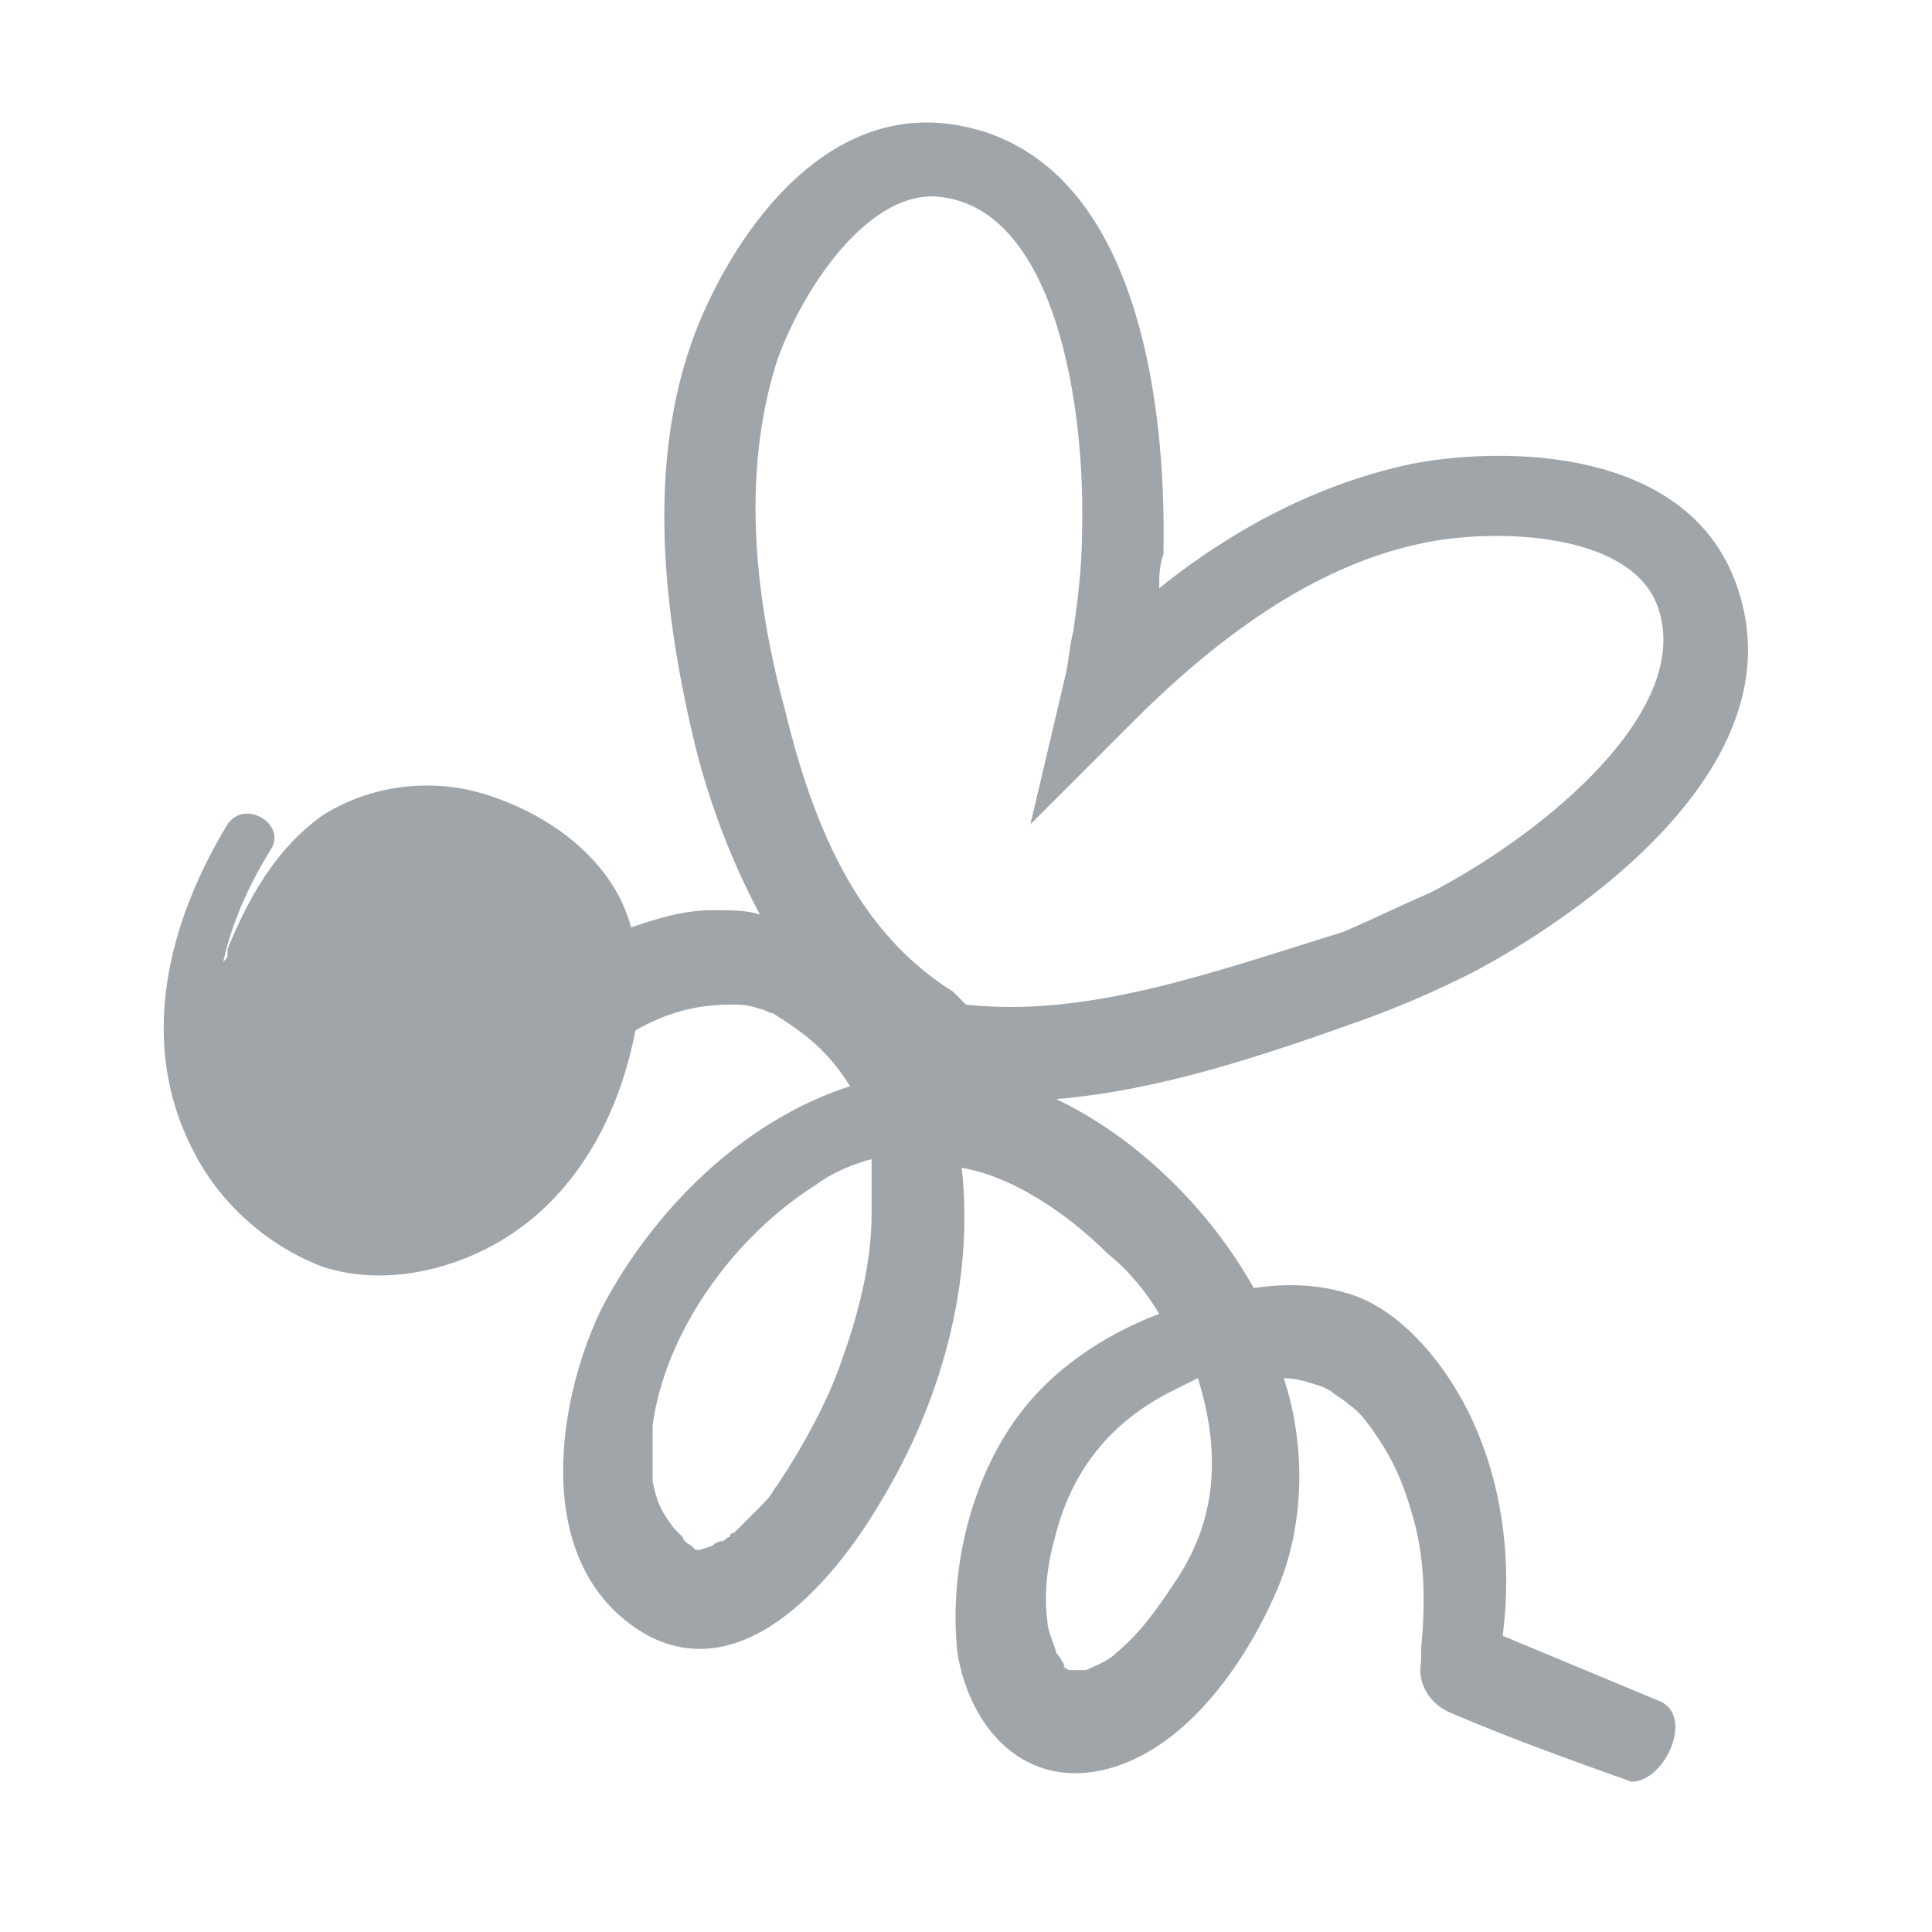 <svg xmlns="http://www.w3.org/2000/svg" viewBox="275 399 45 45"><path fill="#a0a5aa" d="M313.6 438.6c-1.2-0.5-2.4-1-3.6-1.5 0.3-2.3-0.2-4.8-1.7-6.6 -0.5-0.6-1.2-1.2-2-1.4 -0.7-0.2-1.4-0.2-2.1-0.1 -1-1.8-2.7-3.5-4.6-4.4 2.4-0.2 4.8-1 7.3-1.9 0.8-0.3 1.5-0.6 2.3-1 0.8-0.4 8.1-4.3 6.2-9.2v0c-1.2-3.1-5.4-3.1-7.5-2.7 -1.9 0.4-3.9 1.3-5.9 2.9 0-0.3 0-0.5 0.1-0.8 0-0.9 0.3-9.2-4.9-10 -3.3-0.5-5.4 3.1-6.1 5.1 -0.9 2.6-0.8 5.7 0.1 9.4 0.3 1.2 0.8 2.6 1.5 3.9 -0.3-0.1-0.7-0.1-1.1-0.1 -0.7 0-1.3 0.2-1.9 0.4 -0.4-1.5-1.8-2.6-3.4-3.1 -1.3-0.4-2.7-0.2-3.8 0.5 -1.1 0.8-1.7 1.9-2.2 3.1 0 0 0 0.1 0 0.1 0 0.1 0 0.1-0.1 0.2 0.2-0.9 0.6-1.8 1.1-2.6 0.4-0.6-0.6-1.2-1-0.6 -1.4 2.3-2.1 5.1-0.8 7.6 0.6 1.2 1.7 2.2 3 2.7 1.2 0.4 2.6 0.2 3.8-0.4 2-1 3.1-3 3.5-5.1 0.7-0.4 1.4-0.6 2.2-0.6 0.3 0 0.4 0 0.7 0.1 0.1 0 0.2 0.1 0.3 0.1 0 0 0 0 0 0 0.8 0.5 1.3 0.9 1.8 1.7 -2.5 0.8-4.6 2.9-5.8 5.2 -1.1 2.3-1.6 6.1 1.1 7.6 2.3 1.2 4.4-1.4 5.4-3.1 1.4-2.3 2.2-5.1 1.9-7.8 1.2 0.2 2.5 1.1 3.4 2 0.5 0.4 0.9 0.9 1.2 1.4 -1.3 0.5-2.5 1.3-3.3 2.4 -1.1 1.5-1.6 3.6-1.4 5.5 0.3 1.8 1.6 3.2 3.5 2.7 1.9-0.5 3.3-2.6 4-4.3 0.6-1.5 0.6-3.3 0.1-4.8 0.3 0 0.6 0.1 0.9 0.2 0 0 0.2 0.1 0.2 0.1 0.1 0.1 0.3 0.2 0.4 0.3 0.3 0.2 0.5 0.5 0.7 0.8 0.4 0.6 0.6 1.1 0.8 1.8 0.3 1 0.3 2.1 0.2 3.1 0 0 0 0.1 0 0.1 0 0 0 0.1 0 0.1 0 0 0 0.1 0 0.1 -0.1 0.5 0.2 1 0.7 1.2 1.4 0.6 2.8 1.1 4.2 1.6C313.8 440.5 314.5 438.9 313.6 438.6zM293 422.4C293.1 422.4 293.1 422.4 293 422.4L293 422.4zM294.6 430.7c-0.3 0.9-0.9 2-1.5 2.9 -0.1 0.1-0.1 0.2-0.3 0.4 -0.2 0.2-0.3 0.3-0.5 0.5 -0.1 0.1-0.1 0.1-0.2 0.2 0 0-0.1 0-0.1 0.1 -0.1 0-0.1 0.1-0.2 0.1 0 0-0.1 0-0.2 0.1 0 0-0.3 0.1-0.3 0.1 0 0 0 0 0 0 0 0-0.1 0-0.1 0 0 0 0 0 0 0 0 0-0.1-0.1-0.1-0.1 0 0-0.2-0.1-0.2-0.2 0 0-0.3-0.3-0.2-0.2 -0.3-0.4-0.4-0.6-0.5-1.1 0-0.2 0 0 0-0.2 0-0.1 0-0.2 0-0.4 0-0.1 0-0.3 0-0.4 0 0 0-0.4 0-0.3 0.3-2.2 1.9-4.4 3.8-5.6 0.4-0.3 0.9-0.5 1.3-0.6 0 0.4 0 0.8 0 1.3C295.3 428.4 295 429.6 294.6 430.7zM297.5 422.4c0 0-0.1-0.1-0.1-0.1l-0.2-0.2c-1.9-1.2-3.1-3.2-3.9-6.5 -0.9-3.3-0.9-6-0.2-8.2 0.6-1.7 2.2-4.1 3.9-3.8 2.6 0.4 3.3 4.9 3.2 7.9 0 0.7-0.1 1.5-0.2 2.2 -0.1 0.4-0.1 0.7-0.2 1.1l-0.8 3.4 2.4-2.4c2.4-2.4 4.7-3.8 7-4.2 1.8-0.3 4.6-0.1 5.2 1.5 0.9 2.4-2.6 5.3-5.3 6.7 -0.7 0.3-1.3 0.6-2 0.9C303.1 421.7 300.3 422.7 297.5 422.4zM302.4 435.8c-0.4 0.6-0.8 1.2-1.4 1.7 -0.2 0.2-0.5 0.3-0.7 0.4 -0.2 0-0.3 0-0.4 0 0 0-0.2-0.1-0.1-0.1 0 0-0.1-0.2-0.2-0.3 0-0.1-0.2-0.5-0.2-0.7 -0.1-0.7 0-1.4 0.2-2.1 0.4-1.5 1.3-2.6 2.7-3.3 0.2-0.1 0.4-0.2 0.6-0.3C303.4 432.7 303.4 434.3 302.4 435.8z"/></svg>
